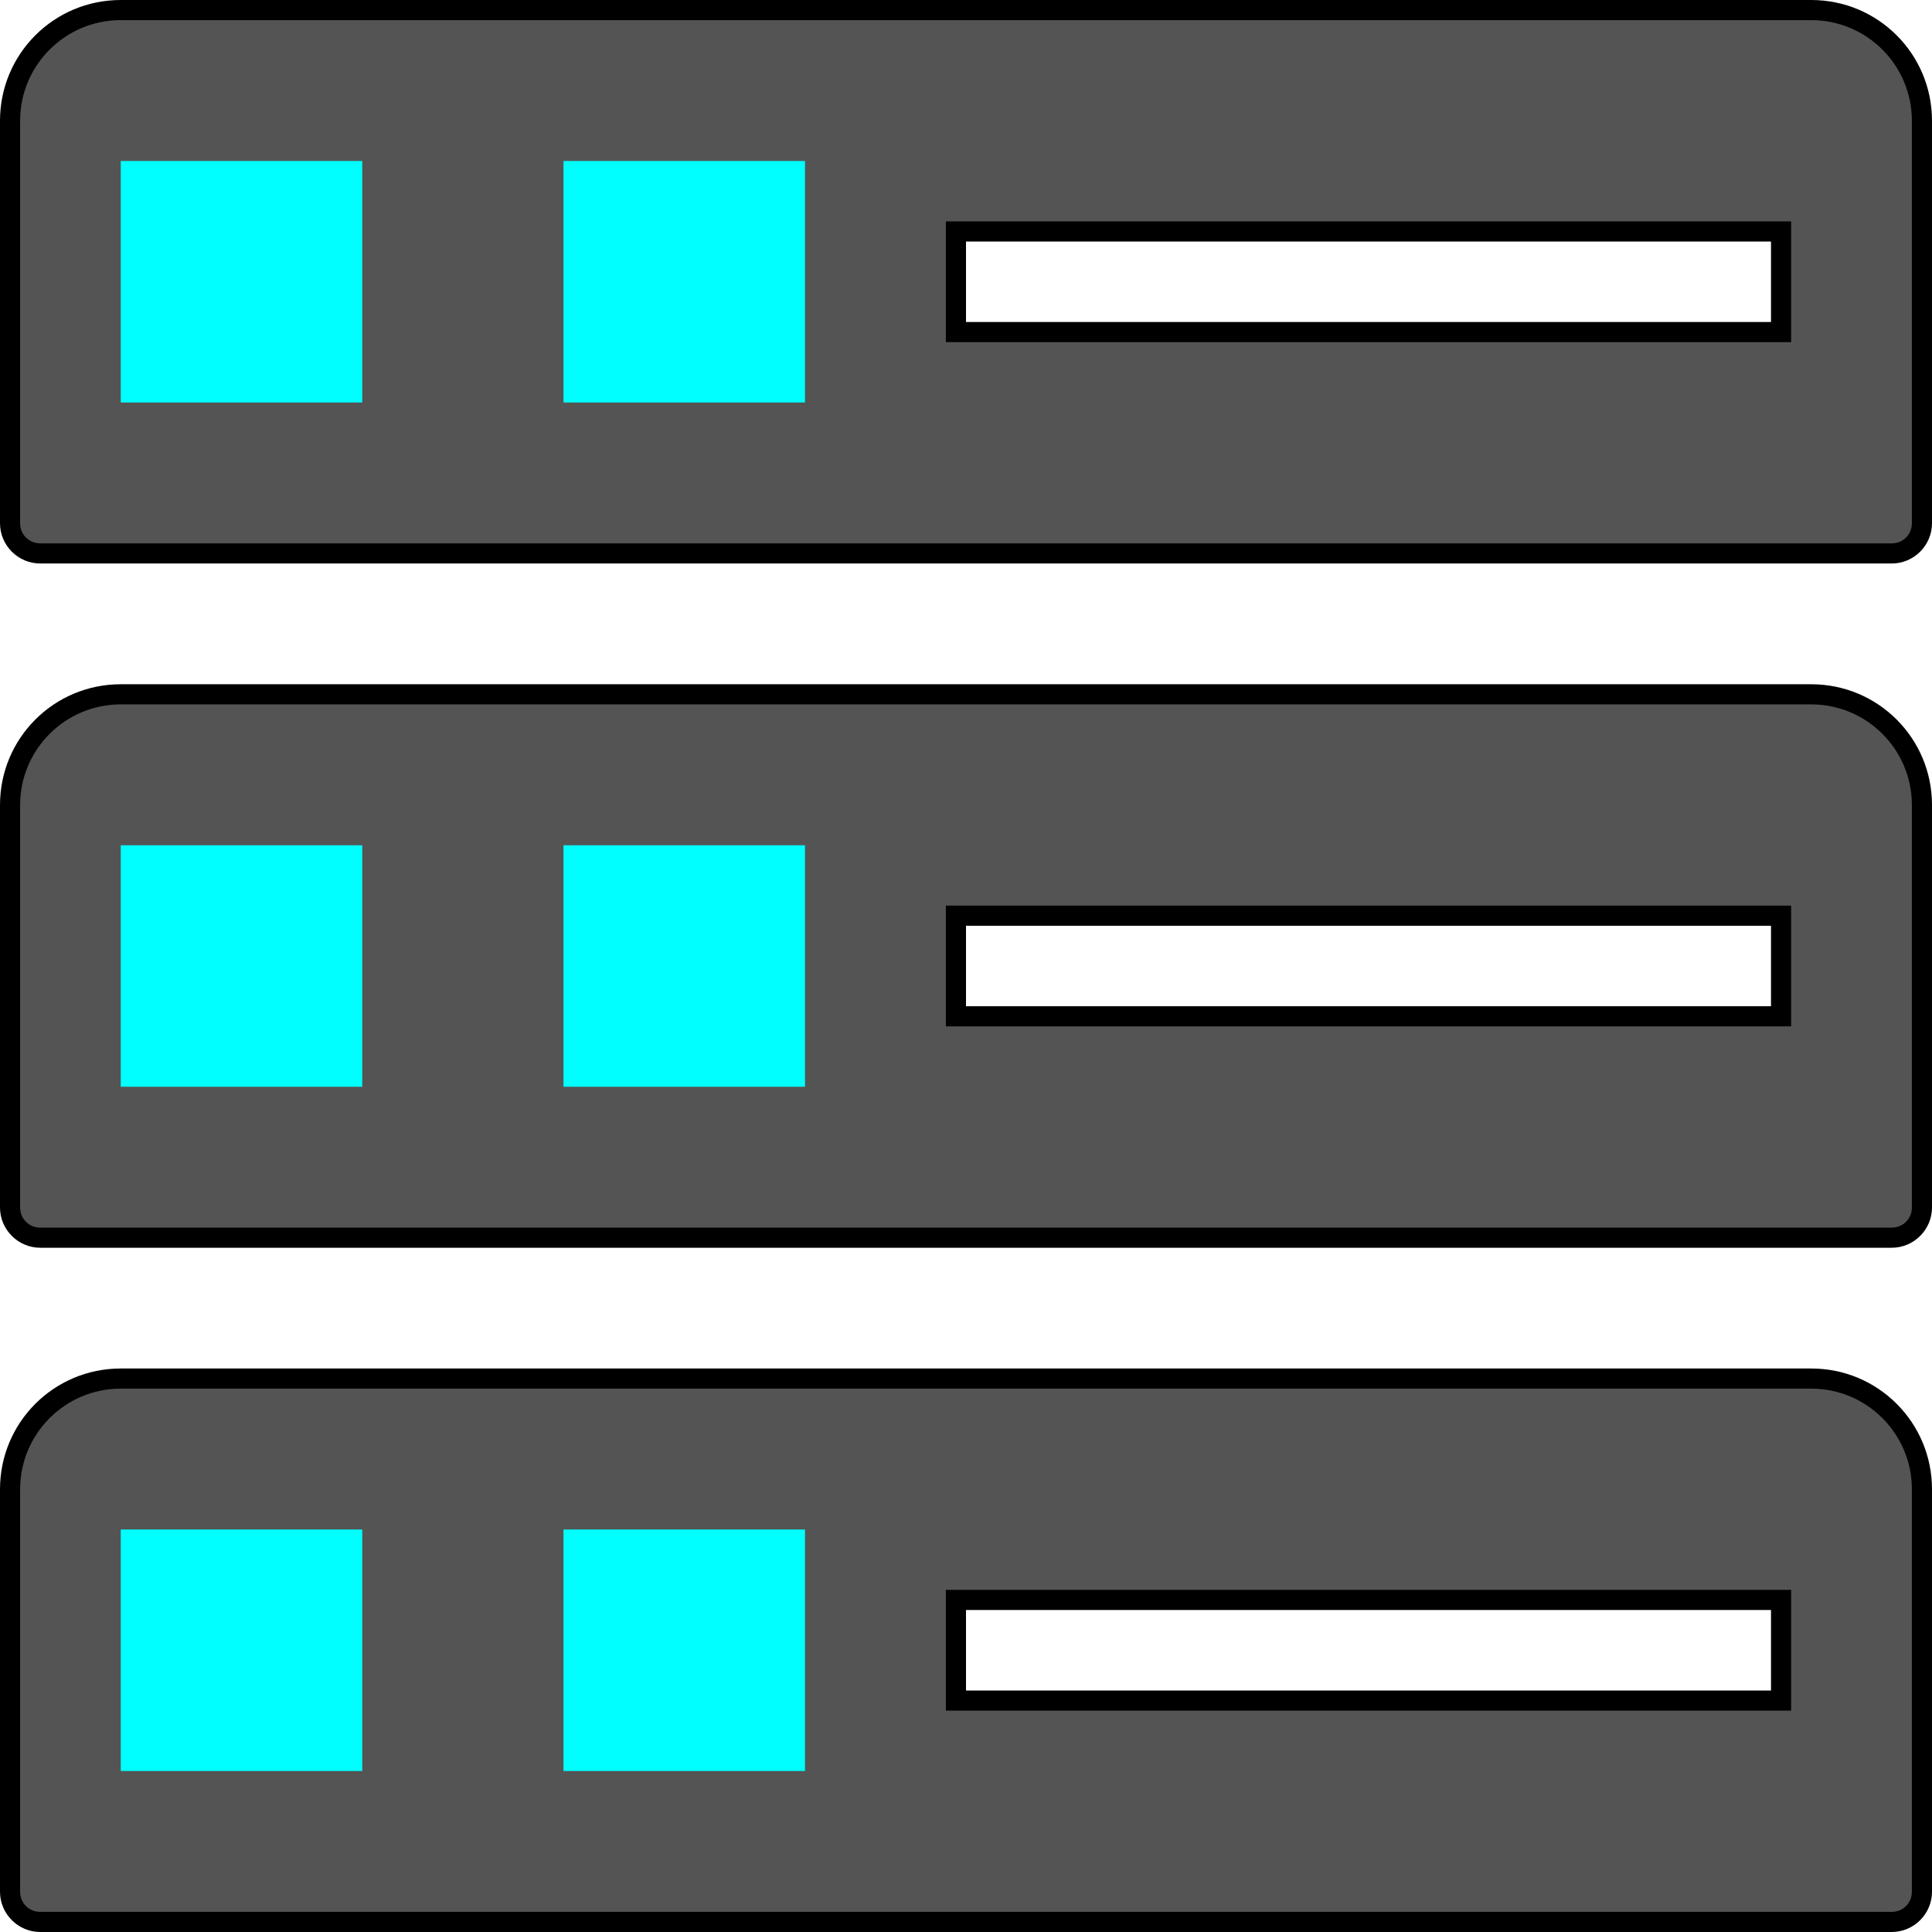 <svg xmlns="http://www.w3.org/2000/svg" xmlns:xlink="http://www.w3.org/1999/xlink" id="Layer_1" x="0" y="0" version="1.1" viewBox="0 0 48 48" xml:space="preserve" style="enable-background:new 0 0 48 48"><style type="text/css">.st0{fill:#545454}.st1{fill:#0ff}</style><g><path d="M1,47.75c-0.41,0-0.75-0.34-0.75-0.75V37c0-1.52,1.23-2.75,2.75-2.75h42c1.52,0,2.75,1.23,2.75,2.75v10 c0,0.41-0.34,0.75-0.75,0.75H1z M23.75,42.25h20.5v-2.5h-20.5V42.25z" class="st0"/><path d="M45,34.5c1.38,0,2.5,1.12,2.5,2.5v10c0,0.28-0.22,0.5-0.5,0.5H1c-0.28,0-0.5-0.22-0.5-0.5V37c0-1.38,1.12-2.5,2.5-2.5H45 M23.5,42.5H24h20h0.5V42v-2v-0.5H44H24h-0.5V40v2V42.5 M45,34H3c-1.66,0-3,1.34-3,3v10c0,0.55,0.45,1,1,1h46c0.55,0,1-0.45,1-1V37 C48,35.34,46.66,34,45,34L45,34z M24,42v-2h20v2H24L24,42z"/></g><g><path d="M1,30.75c-0.41,0-0.75-0.34-0.75-0.75V20c0-1.52,1.23-2.75,2.75-2.75h42c1.52,0,2.75,1.23,2.75,2.75v10 c0,0.41-0.34,0.75-0.75,0.75H1z M23.75,25.25h20.5v-2.5h-20.5V25.25z" class="st0"/><path d="M45,17.5c1.38,0,2.5,1.12,2.5,2.5v10c0,0.28-0.22,0.5-0.5,0.5H1c-0.28,0-0.5-0.22-0.5-0.5V20c0-1.38,1.12-2.5,2.5-2.5H45 M23.5,25.5H24h20h0.5V25v-2v-0.5H44H24h-0.5V23v2V25.5 M45,17H3c-1.66,0-3,1.34-3,3v10c0,0.55,0.45,1,1,1h46c0.55,0,1-0.45,1-1V20 C48,18.34,46.66,17,45,17L45,17z M24,25v-2h20v2H24L24,25z"/></g><g><path d="M1,13.75c-0.41,0-0.75-0.34-0.75-0.75V3c0-1.52,1.23-2.75,2.75-2.75h42c1.52,0,2.75,1.23,2.75,2.75v10 c0,0.41-0.34,0.75-0.75,0.75H1z M23.75,8.25h20.5v-2.5h-20.5V8.25z" class="st0"/><path d="M45,0.5c1.38,0,2.5,1.12,2.5,2.5v10c0,0.28-0.22,0.5-0.5,0.5H1c-0.28,0-0.5-0.22-0.5-0.5V3c0-1.38,1.12-2.5,2.5-2.5H45 M23.5,8.5H24h20h0.5V8V6V5.5H44H24h-0.5V6v2V8.5 M45,0H3C1.34,0,0,1.34,0,3v10c0,0.55,0.45,1,1,1h46c0.55,0,1-0.45,1-1V3 C48,1.34,46.66,0,45,0L45,0z M24,8V6h20v2H24L24,8z"/></g><rect width="6" height="6" x="3" y="4" class="st1"/><rect width="6" height="6" x="14" y="4" class="st1"/><rect width="6" height="6" x="3" y="21" class="st1"/><rect width="6" height="6" x="14" y="21" class="st1"/><rect width="6" height="6" x="3" y="38" class="st1"/><rect width="6" height="6" x="14" y="38" class="st1"/></svg>